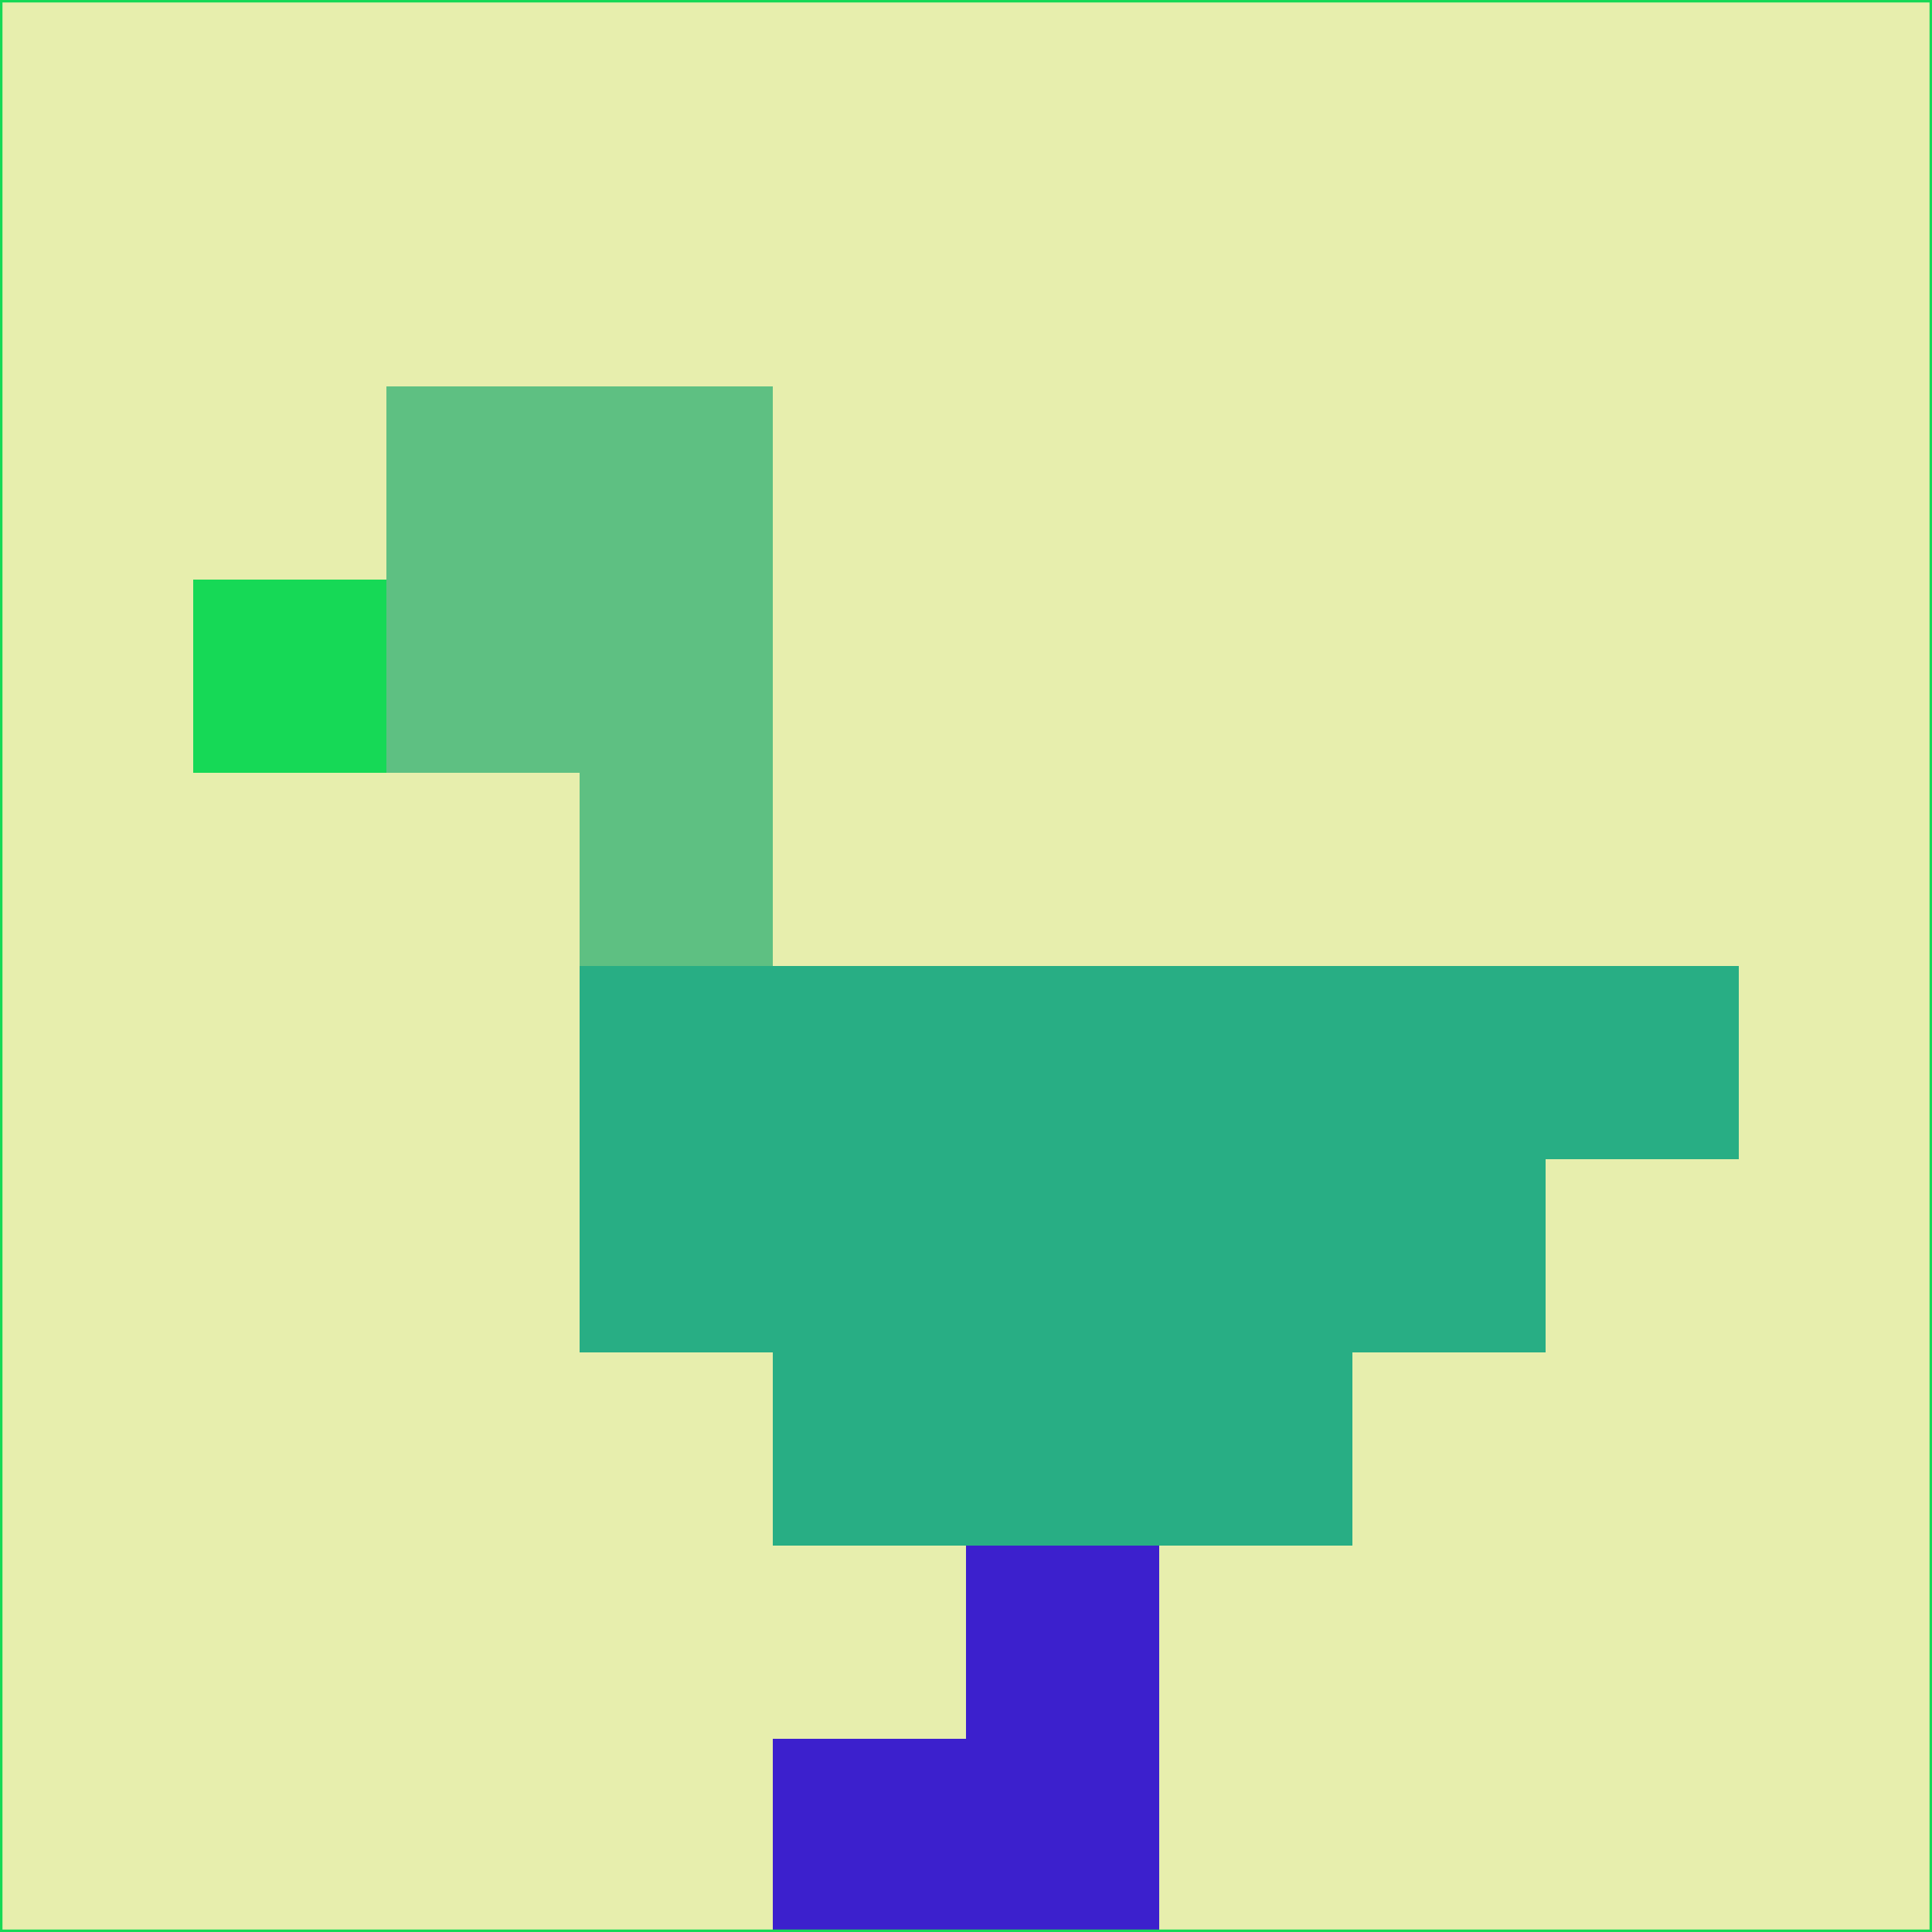 <svg xmlns="http://www.w3.org/2000/svg" version="1.1" width="785" height="785">
  <title>'goose-pfp-694263' by Dmitri Cherniak (Cyberpunk Edition)</title>
  <desc>
    seed=468322
    backgroundColor=#e7eead
    padding=20
    innerPadding=0
    timeout=500
    dimension=1
    border=false
    Save=function(){return n.handleSave()}
    frame=12

    Rendered at 2024-09-15T22:37:00.503Z
    Generated in 1ms
    Modified for Cyberpunk theme with new color scheme
  </desc>
  <defs/>
  <rect width="100%" height="100%" fill="#e7eead"/>
  <g>
    <g id="0-0">
      <rect x="0" y="0" height="785" width="785" fill="#e7eead"/>
      <g>
        <!-- Neon blue -->
        <rect id="0-0-2-2-2-2" x="157" y="157" width="157" height="157" fill="#5ec082"/>
        <rect id="0-0-3-2-1-4" x="235.5" y="157" width="78.5" height="314" fill="#5ec082"/>
        <!-- Electric purple -->
        <rect id="0-0-4-5-5-1" x="314" y="392.5" width="392.5" height="78.5" fill="#28ae84"/>
        <rect id="0-0-3-5-5-2" x="235.5" y="392.5" width="392.5" height="157" fill="#28ae84"/>
        <rect id="0-0-4-5-3-3" x="314" y="392.5" width="235.5" height="235.5" fill="#28ae84"/>
        <!-- Neon pink -->
        <rect id="0-0-1-3-1-1" x="78.5" y="235.5" width="78.5" height="78.5" fill="#16d956"/>
        <!-- Cyber yellow -->
        <rect id="0-0-5-8-1-2" x="392.5" y="628" width="78.5" height="157" fill="#3c20cd"/>
        <rect id="0-0-4-9-2-1" x="314" y="706.5" width="157" height="78.5" fill="#3c20cd"/>
      </g>
      <rect x="0" y="0" stroke="#16d956" stroke-width="2" height="785" width="785" fill="none"/>
    </g>
  </g>
  <script xmlns=""/>
</svg>